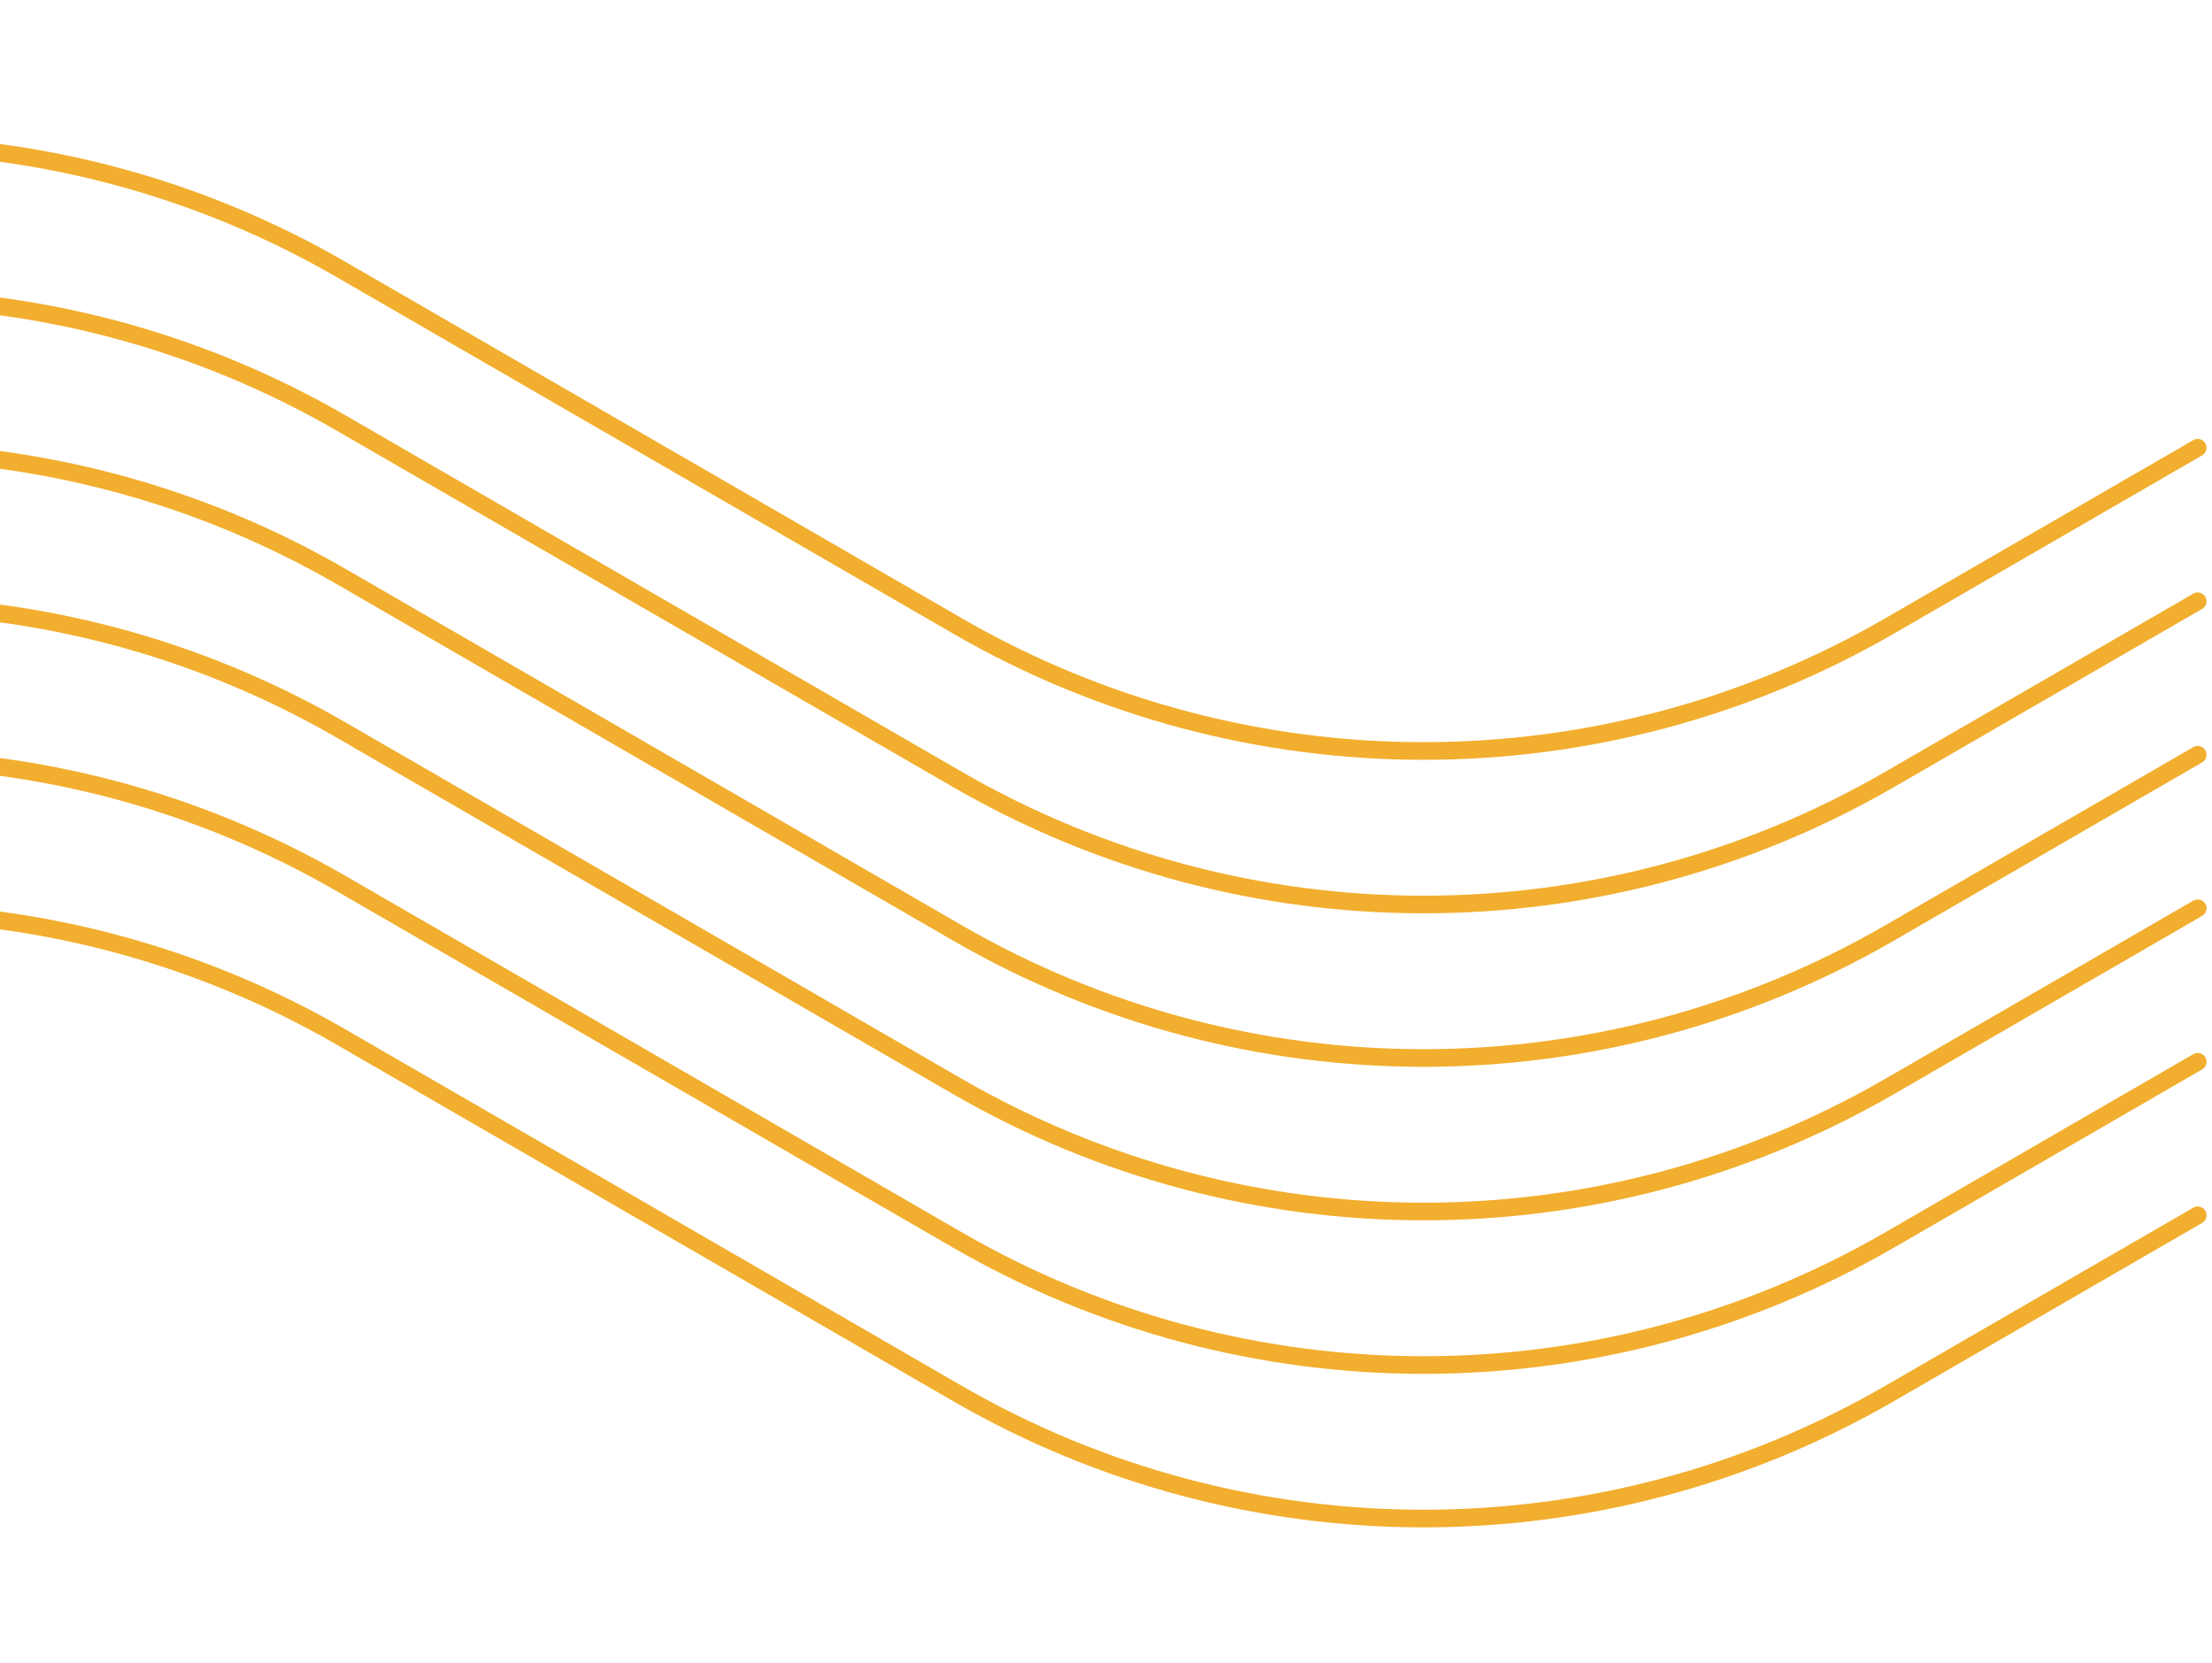 <svg width="310" height="233" viewBox="0 0 310 233" fill="none" xmlns="http://www.w3.org/2000/svg">
<path d="M-126 105.746L-82.828 80.786C-42.411 57.418 7.411 57.418 47.828 80.786L91 105.746L134.172 130.706C174.589 154.074 224.411 154.074 264.828 130.706L308 105.746" stroke="#F2AE2E" stroke-width="2.469" stroke-linecap="round" stroke-linejoin="round"/>
<path d="M-126 84.239L-82.828 59.278C-42.411 35.91 7.411 35.91 47.828 59.278L91 84.239L134.172 109.199C174.589 132.567 224.411 132.567 264.828 109.199L308 84.239" stroke="#F2AE2E" stroke-width="2.469" stroke-linecap="round" stroke-linejoin="round"/>
<path d="M-126 62.731L-82.828 37.77C-42.411 14.402 7.411 14.402 47.828 37.77L91 62.731L134.172 87.691C174.589 111.059 224.411 111.059 264.828 87.691L308 62.731" stroke="#F2AE2E" stroke-width="2.469" stroke-linecap="round" stroke-linejoin="round"/>
<path d="M-126 127.254L-82.828 102.294C-42.411 78.925 7.411 78.925 47.828 102.294L91 127.254L134.172 152.214C174.589 175.582 224.411 175.582 264.828 152.214L308 127.254" stroke="#F2AE2E" stroke-width="2.469" stroke-linecap="round" stroke-linejoin="round"/>
<path d="M-126 148.762L-82.828 123.801C-42.411 100.433 7.411 100.433 47.828 123.801L91 148.762L134.172 173.722C174.589 197.09 224.411 197.09 264.828 173.722L308 148.762" stroke="#F2AE2E" stroke-width="2.469" stroke-linecap="round" stroke-linejoin="round"/>
<path d="M-126 170.269L-82.828 145.309C-42.411 121.941 7.411 121.941 47.828 145.309L91 170.269L134.172 195.23C174.589 218.598 224.411 218.598 264.828 195.23L308 170.269" stroke="#F2AE2E" stroke-width="2.469" stroke-linecap="round" stroke-linejoin="round"/>
</svg>
